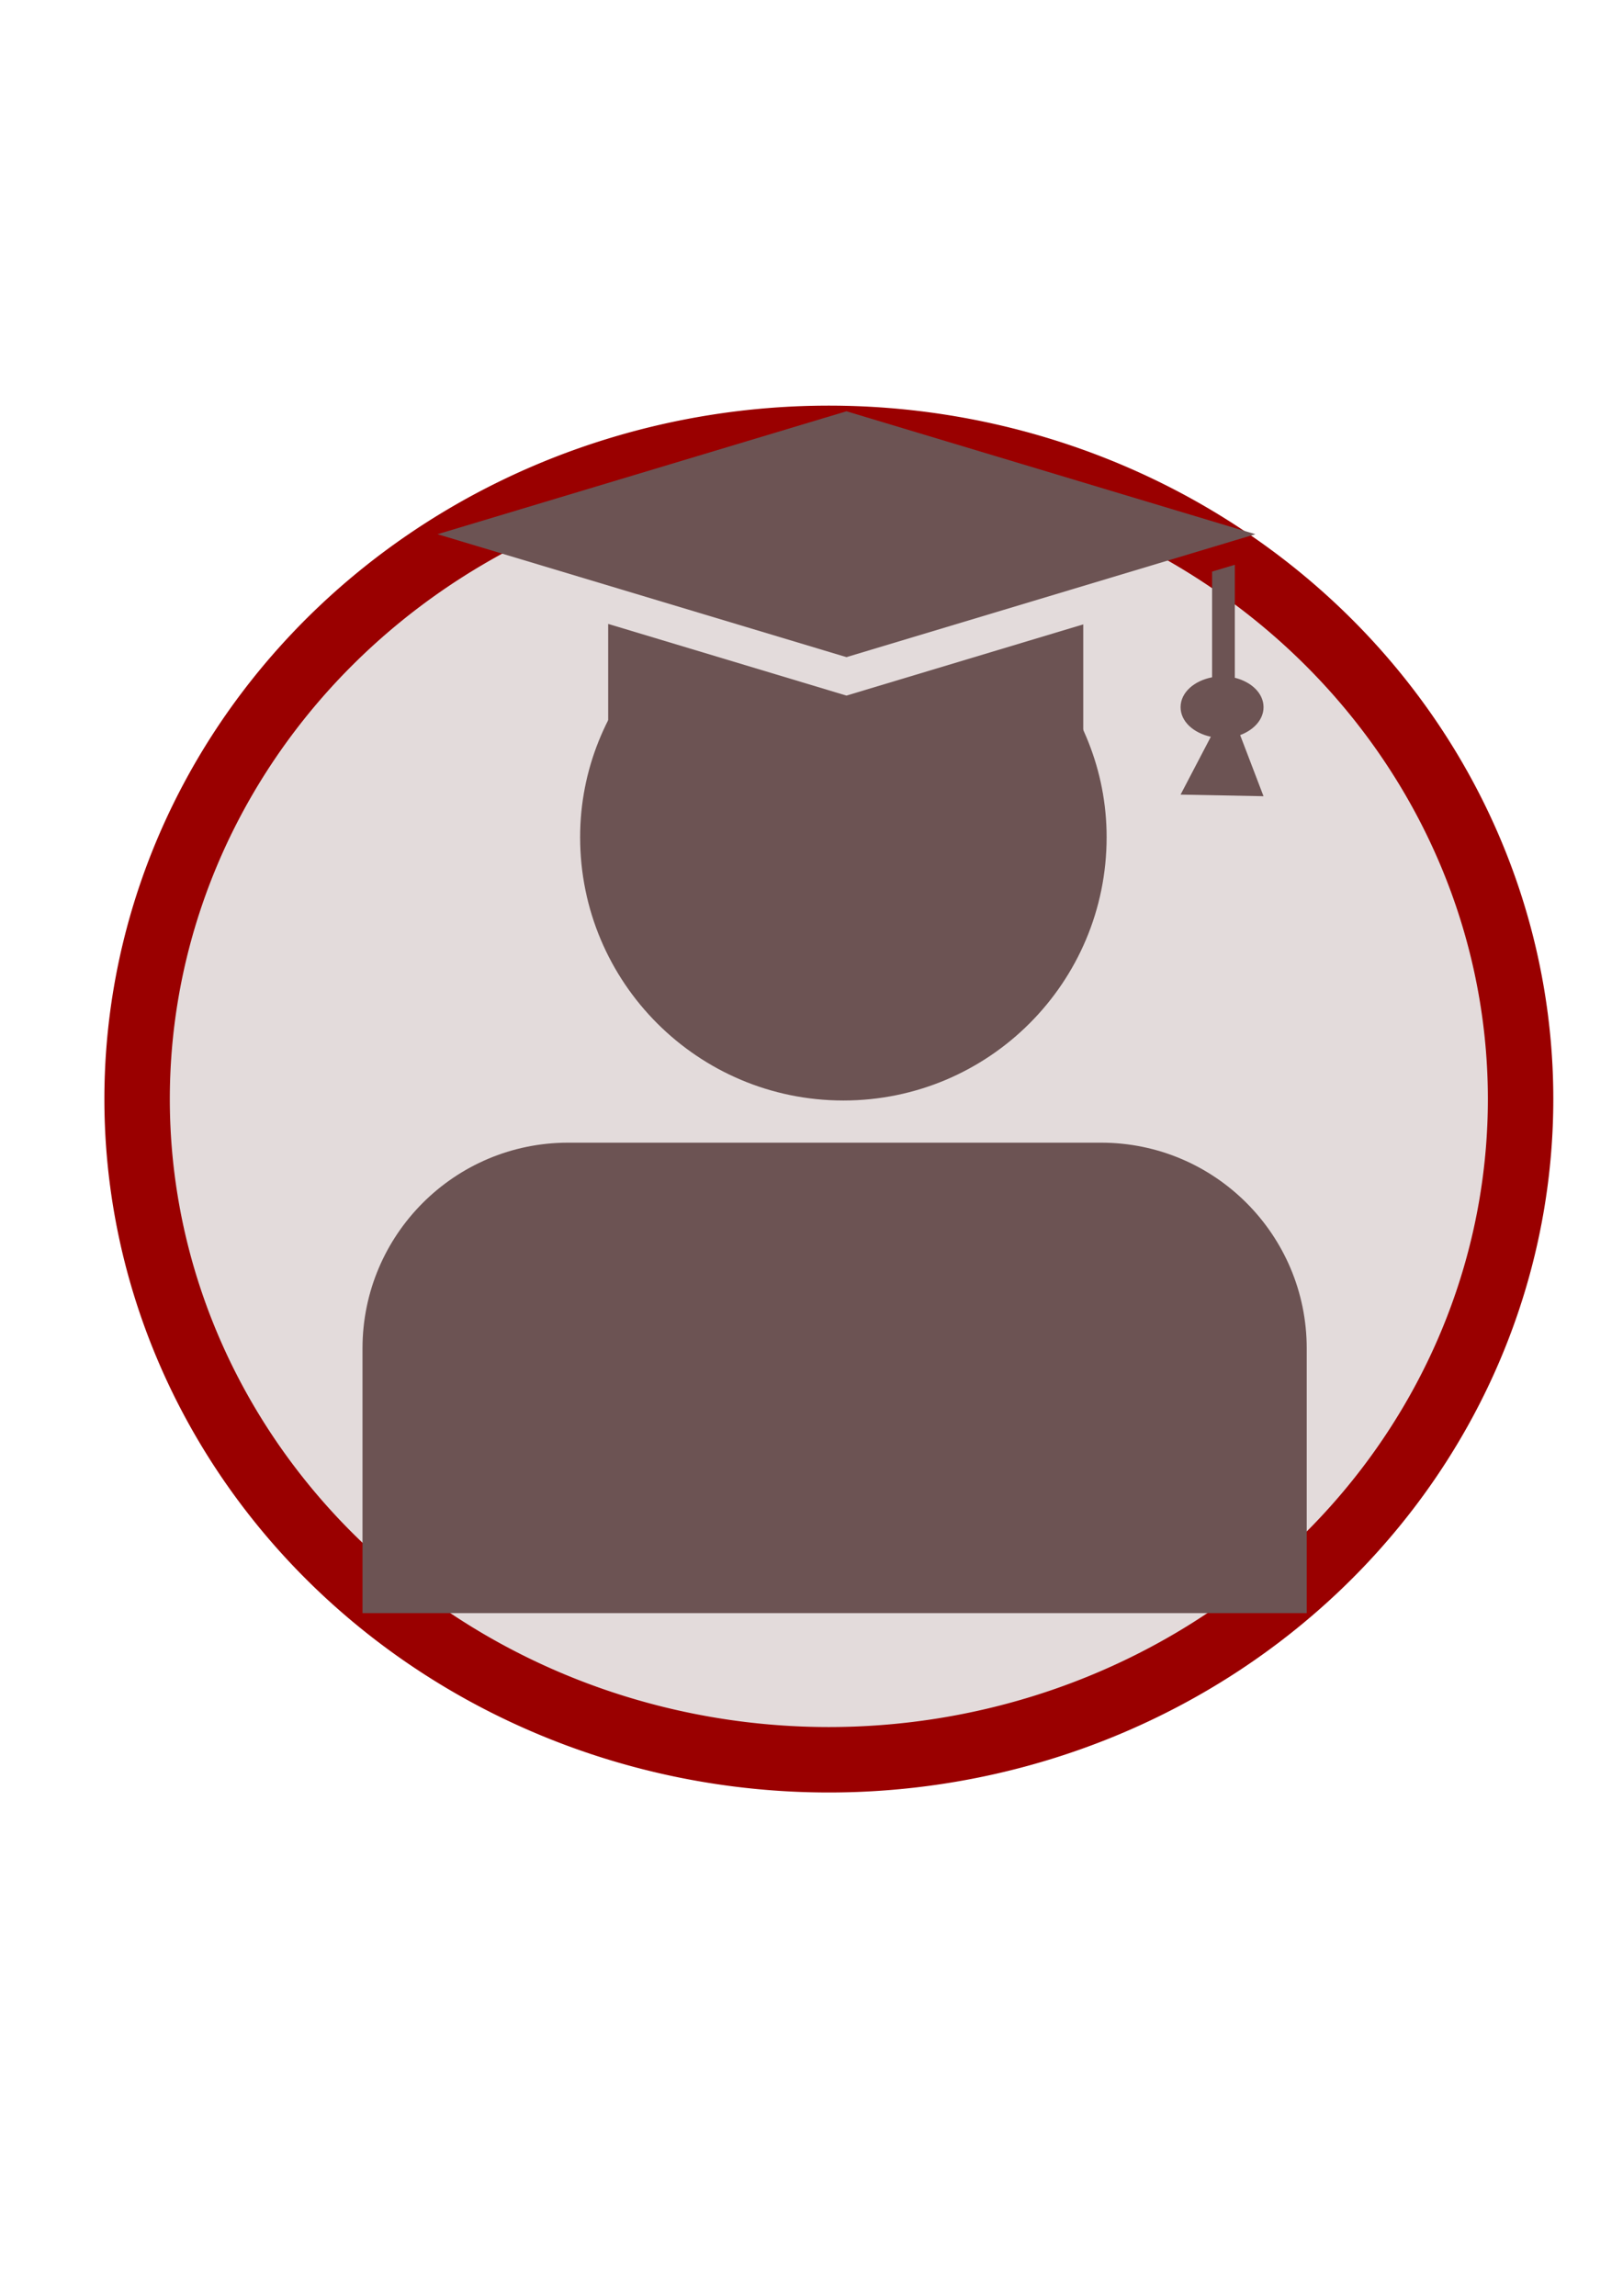 <?xml version="1.0" encoding="UTF-8" standalone="no"?>
<!-- Created with Inkscape (http://www.inkscape.org/) -->

<svg
   xmlns:dc="http://purl.org/dc/elements/1.1/"
   xmlns:cc="http://creativecommons.org/ns#"
   xmlns:rdf="http://www.w3.org/1999/02/22-rdf-syntax-ns#"
   xmlns:svg="http://www.w3.org/2000/svg"
   xmlns="http://www.w3.org/2000/svg"
   xmlns:sodipodi="http://sodipodi.sourceforge.net/DTD/sodipodi-0.dtd"
   xmlns:inkscape="http://www.inkscape.org/namespaces/inkscape"
   width="744.094"
   height="1052.362"
   id="svg2"
   version="1.1"
   inkscape:version="0.48.2 r9819"
   sodipodi:docname="New document 1">
  <defs
     id="defs4" />
  <sodipodi:namedview
     id="base"
     pagecolor="#ffffff"
     bordercolor="#666666"
     borderopacity="1.0"
     inkscape:pageopacity="0.0"
     inkscape:pageshadow="2"
     inkscape:zoom="0.35"
     inkscape:cx="-70.714286"
     inkscape:cy="520"
     inkscape:document-units="px"
     inkscape:current-layer="layer1"
     showgrid="false"
     inkscape:window-width="1280"
     inkscape:window-height="738"
     inkscape:window-x="-8"
     inkscape:window-y="-8"
     inkscape:window-maximized="1" />
  <g
     inkscape:label="Layer 1"
     inkscape:groupmode="layer"
     id="layer1">
    <path
       sodipodi:type="arc"
       style="fill:#e3dbdb;fill-rule:evenodd;stroke:#9a0000;stroke-width:30;stroke-linecap:butt;stroke-linejoin:miter;stroke-miterlimit:4;stroke-opacity:1;stroke-dasharray:none"
       id="path2985"
       sodipodi:cx="214.28572"
       sodipodi:cy="406.64789"
       sodipodi:rx="317.14285"
       sodipodi:ry="302.85715"
       d="m 531.429,406.648 a 317.143,302.857 0 1 1 -634.286,0 317.143,302.857 0 1 1 634.286,0 z"
       transform="translate(165.714,97.143)" />
    <g
       id="g3819"
       transform="matrix(5.509,0,0,5.509,3310.284,-2091.046)"
       style="fill:#6c5353;fill-opacity:1">
      <path
         id="path3773"
         d="m -492.139,513.79 v -22.026 c 0,-9.454 -7.661,-17.118 -17.115,-17.118 h -44.35 c -9.45,0 -17.115,7.665 -17.115,17.118 v 22.027 h 78.58 z"
         clip-rule="evenodd"
         inkscape:connector-curvature="0"
         style="fill-rule:evenodd;fill:#6c5353;fill-opacity:1" />
      <path
         id="path3775"
         d="m -530.444,437.447 -19.829,-5.964 v 9.485 h 0.583 c 2.067,2.479 9.811,4.332 19.102,4.332 9.294,0 17.038,-1.853 19.102,-4.332 h 0.75 v -9.447 l -19.708,5.926 z"
         clip-rule="evenodd"
         inkscape:connector-curvature="0"
         style="fill-rule:evenodd;fill:#6c5353;fill-opacity:1" />
      <path
         id="path3777"
         d="m -530.444,413.79 34.032,10.229 -34.032,10.228 -34.032,-10.228 34.032,-10.229 z"
         clip-rule="evenodd"
         inkscape:connector-curvature="0"
         style="fill-rule:evenodd;fill:#6c5353;fill-opacity:1" />
      <path
         id="path3779"
         d="m -530.444,439.545 -16.455,-4.947 c -3.512,3.885 -5.709,8.981 -5.709,14.63 0,12.104 9.808,21.909 21.912,21.909 12.101,0 21.905,-9.804 21.905,-21.909 0,-5.591 -2.159,-10.64 -5.604,-14.509 l -16.049,4.826 z"
         clip-rule="evenodd"
         inkscape:connector-curvature="0"
         style="fill-rule:evenodd;fill:#6c5353;fill-opacity:1" />
      <path
         id="path3781"
         d="m -495.733,438.41 c 0,-1.158 -1.011,-2.105 -2.389,-2.447 v -9.402 l -1.892,0.569 v 8.795 c -1.493,0.287 -2.622,1.263 -2.622,2.485 0,1.193 1.075,2.149 2.517,2.462 l -2.517,4.813 6.902,0.134 -1.945,-5.087 c 1.142,-0.427 1.946,-1.292 1.946,-2.322 z"
         clip-rule="evenodd"
         inkscape:connector-curvature="0"
         style="fill-rule:evenodd;fill:#6c5353;fill-opacity:1" />
    </g>
  </g>
</svg>
